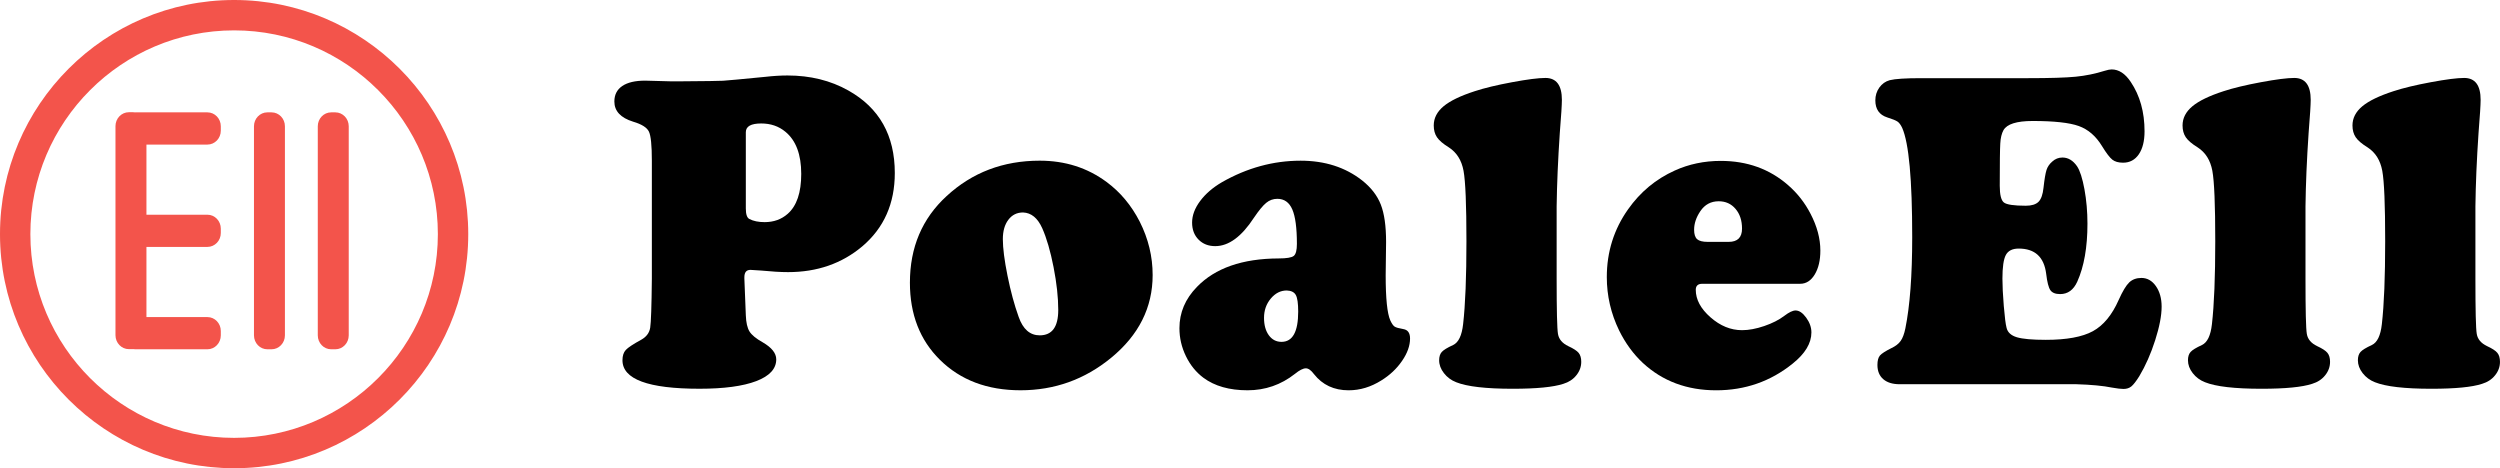 <?xml version="1.0" encoding="utf-8"?>
<!-- Generator: Adobe Illustrator 15.0.0, SVG Export Plug-In . SVG Version: 6.00 Build 0)  -->
<svg version="1.2" baseProfile="tiny" id="Layer_1" xmlns="http://www.w3.org/2000/svg" xmlns:xlink="http://www.w3.org/1999/xlink"
	 x="0px" y="0px" width="164.623px" height="30.833px" viewBox="0 0 164.623 30.833" xml:space="preserve">
<g>
	<path fill="none" d="M49.345,14.419c0.265,0.138,0.599,0.207,1.002,0.207c0.603,0,1.111-0.182,1.522-0.546
		c0.595-0.522,0.892-1.398,0.892-2.629c0-1.279-0.347-2.204-1.043-2.776c-0.439-0.364-0.969-0.546-1.591-0.546
		c-0.677,0-1.015,0.192-1.015,0.576v5.02C49.112,14.109,49.19,14.341,49.345,14.419z"/>
	<path fill="none" d="M83.682,19.661c-0.298,0.354-0.446,0.778-0.446,1.271c0,0.473,0.105,0.854,0.315,1.145
		c0.211,0.29,0.489,0.436,0.837,0.436c0.731,0,1.098-0.665,1.098-1.994c0-0.541-0.053-0.905-0.158-1.092
		c-0.104-0.188-0.304-0.286-0.597-0.296C84.328,19.129,83.979,19.307,83.682,19.661z"/>
	<path fill="none" d="M68.465,22.083c0.814,0,1.22-0.556,1.22-1.668c0-0.827-0.102-1.768-0.308-2.82
		c-0.206-1.053-0.455-1.91-0.748-2.569c-0.302-0.67-0.722-1.014-1.262-1.034c-0.403,0-0.725,0.16-0.967,0.48
		c-0.243,0.32-0.364,0.746-0.364,1.277c0,0.591,0.103,1.396,0.309,2.415s0.45,1.922,0.734,2.709
		C67.362,21.679,67.824,22.083,68.465,22.083z"/>
	<path fill="none" d="M113.833,15.926c0.585,0,0.878-0.292,0.878-0.872c0-0.532-0.142-0.965-0.426-1.299
		c-0.283-0.335-0.653-0.503-1.111-0.503c-0.512,0-0.913,0.217-1.206,0.65c-0.274,0.404-0.412,0.812-0.412,1.226
		c0,0.295,0.065,0.502,0.198,0.62c0.133,0.118,0.364,0.177,0.693,0.177H113.833z"/>
	<path fill="none" d="M2,15.417c0,7.398,6.019,13.416,13.417,13.416s13.417-6.018,13.417-13.416S22.814,2,15.417,2S2,8.019,2,15.417
		z M14.54,8.603c0,0.507-0.394,0.917-0.881,0.917H9.643v4.62h4.016c0.487,0,0.881,0.411,0.881,0.917v0.287
		c0,0.505-0.394,0.916-0.881,0.916H9.643v4.621h4.016c0.487,0,0.881,0.41,0.881,0.916v0.287c0,0.506-0.394,0.917-0.881,0.917H8.915
		c-0.045,0-0.088-0.005-0.131-0.012c-0.008,0.001-0.015,0.002-0.022,0.002H8.486c-0.487,0-0.882-0.411-0.882-0.917V8.306
		c0-0.506,0.395-0.916,0.882-0.916h0.276c0.044,0,0.088,0.004,0.131,0.011c0.007,0,0.014-0.001,0.022-0.001h4.744
		c0.487,0,0.881,0.41,0.881,0.916V8.603z M20.926,8.316c0-0.507,0.394-0.917,0.881-0.917h0.276c0.487,0,0.881,0.41,0.881,0.917
		v13.767c0,0.506-0.394,0.917-0.881,0.917h-0.276c-0.487,0-0.881-0.411-0.881-0.917V8.316z M16.724,8.315
		c0-0.506,0.394-0.916,0.881-0.916h0.276c0.487,0,0.881,0.41,0.881,0.916v13.768c0,0.506-0.394,0.917-0.881,0.917h-0.276
		c-0.487,0-0.881-0.411-0.881-0.917V8.315z"/>
	<path d="M49.414,17.771c0.091,0,0.324,0.015,0.699,0.044c0.705,0.069,1.299,0.104,1.784,0.104c1.911,0,3.54-0.565,4.884-1.697
		c1.427-1.21,2.141-2.821,2.141-4.829c0-2.48-1.02-4.291-3.06-5.434C54.691,5.3,53.356,4.97,51.856,4.97
		c-0.439,0-0.924,0.029-1.454,0.089c-1.601,0.157-2.532,0.243-2.792,0.258c-0.261,0.015-1.151,0.027-2.669,0.037h-0.823
		c-0.869-0.029-1.413-0.044-1.633-0.044c-0.659,0-1.162,0.118-1.509,0.354c-0.348,0.236-0.521,0.576-0.521,1.019
		c0,0.63,0.411,1.073,1.234,1.329c0.568,0.167,0.915,0.386,1.043,0.657s0.192,0.908,0.192,1.912v7.767
		c-0.018,1.821-0.055,2.898-0.109,3.233c-0.056,0.335-0.247,0.596-0.577,0.782c-0.54,0.296-0.883,0.522-1.029,0.68
		s-0.22,0.384-0.22,0.679c0,1.251,1.693,1.876,5.077,1.876c1.61,0,2.854-0.168,3.732-0.502c0.878-0.335,1.317-0.813,1.317-1.433
		c0-0.403-0.297-0.777-0.892-1.122c-0.439-0.246-0.729-0.485-0.871-0.716c-0.142-0.231-0.222-0.584-0.24-1.056l-0.096-2.422v-0.089
		C49.016,17.934,49.148,17.771,49.414,17.771z M49.112,8.706c0-0.384,0.338-0.576,1.015-0.576c0.622,0,1.152,0.182,1.591,0.546
		c0.696,0.572,1.043,1.497,1.043,2.776c0,1.231-0.297,2.107-0.892,2.629c-0.411,0.364-0.919,0.546-1.522,0.546
		c-0.403,0-0.737-0.069-1.002-0.207c-0.155-0.079-0.233-0.31-0.233-0.694V8.706z"/>
	<path d="M73.17,23.559c1.821-1.496,2.731-3.313,2.731-5.448c0-1.221-0.284-2.392-0.851-3.515c-0.549-1.072-1.276-1.943-2.182-2.613
		c-1.262-0.935-2.73-1.403-4.403-1.403c-2.406,0-4.451,0.778-6.133,2.333c-1.611,1.477-2.415,3.377-2.415,5.7
		c0,2.086,0.658,3.78,1.975,5.079c1.354,1.339,3.124,2.007,5.31,2.007C69.443,25.699,71.432,24.987,73.17,23.559z M66.345,18.163
		c-0.206-1.019-0.309-1.823-0.309-2.415c0-0.531,0.121-0.957,0.364-1.277c0.242-0.32,0.564-0.48,0.967-0.48
		c0.54,0.02,0.96,0.364,1.262,1.034c0.293,0.659,0.542,1.516,0.748,2.569c0.206,1.053,0.308,1.993,0.308,2.82
		c0,1.112-0.406,1.668-1.22,1.668c-0.641,0-1.103-0.403-1.386-1.211C66.795,20.084,66.551,19.181,66.345,18.163z"/>
	<path d="M84.195,17.018c-2.387,0.01-4.18,0.635-5.378,1.875c-0.769,0.788-1.152,1.693-1.152,2.717c0,0.641,0.141,1.253,0.425,1.839
		c0.283,0.586,0.667,1.061,1.152,1.425c0.741,0.551,1.711,0.826,2.909,0.826c1.161,0,2.2-0.359,3.114-1.077
		c0.302-0.246,0.544-0.369,0.727-0.369c0.165,0,0.344,0.128,0.535,0.384c0.559,0.709,1.318,1.063,2.278,1.063
		c0.75,0,1.468-0.217,2.154-0.649c0.558-0.345,1.013-0.772,1.364-1.284c0.353-0.512,0.528-1.004,0.528-1.477
		c0-0.364-0.146-0.571-0.439-0.62c-0.292-0.05-0.484-0.104-0.575-0.163c-0.092-0.059-0.188-0.196-0.288-0.413
		c-0.201-0.452-0.303-1.441-0.303-2.968l0.027-2.2c0-1.043-0.116-1.862-0.349-2.458c-0.234-0.596-0.644-1.125-1.229-1.588
		c-1.106-0.866-2.456-1.299-4.048-1.299c-1.802,0-3.53,0.473-5.186,1.418c-0.604,0.354-1.082,0.767-1.434,1.24
		c-0.352,0.473-0.528,0.945-0.528,1.417c0,0.463,0.142,0.837,0.426,1.122c0.283,0.286,0.649,0.429,1.097,0.429
		c0.887,0,1.738-0.625,2.552-1.875c0.32-0.473,0.588-0.798,0.804-0.975c0.214-0.177,0.459-0.266,0.733-0.266
		c0.457,0,0.786,0.234,0.988,0.702c0.201,0.467,0.301,1.223,0.301,2.266c0,0.414-0.067,0.678-0.205,0.79
		C85.061,16.961,84.727,17.018,84.195,17.018z M85.485,20.517c0,1.329-0.366,1.994-1.098,1.994c-0.348,0-0.626-0.146-0.837-0.436
		c-0.21-0.291-0.315-0.672-0.315-1.145c0-0.492,0.148-0.916,0.446-1.271c0.297-0.354,0.646-0.531,1.049-0.531
		c0.293,0.01,0.492,0.108,0.597,0.296C85.433,19.612,85.485,19.976,85.485,20.517z"/>
	<path d="M102.712,8.75c0.091-1.132,0.137-1.856,0.137-2.171c0-0.964-0.361-1.446-1.084-1.446c-0.457,0-1.188,0.093-2.194,0.28
		c-1.007,0.187-1.825,0.384-2.456,0.591C96.172,6.309,95.486,6.641,95.056,7c-0.43,0.36-0.645,0.781-0.645,1.262
		c0,0.306,0.07,0.564,0.213,0.776c0.142,0.212,0.404,0.435,0.789,0.672c0.512,0.334,0.832,0.846,0.96,1.535s0.191,2.235,0.191,4.637
		c0,2.362-0.072,4.184-0.219,5.463c-0.083,0.749-0.302,1.207-0.659,1.374c-0.384,0.177-0.633,0.329-0.747,0.458
		c-0.114,0.127-0.172,0.31-0.172,0.545c0,0.296,0.105,0.58,0.316,0.85c0.21,0.271,0.479,0.47,0.809,0.598
		c0.714,0.285,1.953,0.429,3.719,0.429c1.563,0,2.675-0.108,3.334-0.325c0.356-0.108,0.643-0.295,0.856-0.562
		c0.215-0.266,0.323-0.561,0.323-0.886c0-0.256-0.057-0.452-0.172-0.591c-0.114-0.138-0.341-0.285-0.68-0.442
		c-0.393-0.187-0.619-0.453-0.679-0.798c-0.06-0.344-0.089-1.564-0.089-3.661v-4.74C102.523,12.126,102.593,10.512,102.712,8.75z"/>
	<path d="M112.09,18.687h6.449c0.394,0,0.713-0.205,0.96-0.613s0.37-0.933,0.37-1.572c0-0.787-0.214-1.595-0.645-2.422
		c-0.375-0.728-0.868-1.358-1.481-1.89c-1.217-1.063-2.694-1.595-4.432-1.595c-1.088,0-2.1,0.212-3.032,0.636
		c-1.244,0.561-2.268,1.412-3.073,2.554c-0.933,1.319-1.399,2.806-1.399,4.459c0,1.23,0.27,2.402,0.81,3.514
		c0.412,0.837,0.933,1.551,1.564,2.142c1.299,1.201,2.908,1.801,4.829,1.801c1.902,0,3.581-0.585,5.035-1.757
		c0.823-0.659,1.235-1.344,1.235-2.052c0-0.335-0.115-0.66-0.344-0.975c-0.229-0.315-0.462-0.473-0.699-0.473
		c-0.184,0-0.43,0.118-0.741,0.354c-0.348,0.266-0.789,0.489-1.324,0.672c-0.534,0.182-1.021,0.272-1.461,0.272
		c-0.74,0-1.434-0.282-2.079-0.849c-0.644-0.566-0.967-1.169-0.967-1.809C111.665,18.82,111.808,18.687,112.09,18.687z
		 M111.556,15.129c0-0.414,0.138-0.822,0.412-1.226c0.293-0.433,0.694-0.65,1.206-0.65c0.458,0,0.828,0.168,1.111,0.503
		c0.284,0.334,0.426,0.767,0.426,1.299c0,0.58-0.293,0.872-0.878,0.872h-1.386c-0.329,0-0.561-0.06-0.693-0.177
		C111.621,15.631,111.556,15.424,111.556,15.129z"/>
	<path d="M131.927,8.572c0.229-0.403,0.87-0.605,1.921-0.605c1.409,0,2.422,0.111,3.039,0.332c0.617,0.222,1.127,0.662,1.529,1.322
		c0.283,0.463,0.511,0.76,0.68,0.893c0.169,0.133,0.404,0.199,0.707,0.199c0.438,0,0.783-0.184,1.036-0.553
		c0.251-0.369,0.377-0.874,0.377-1.513c0-1.271-0.303-2.353-0.906-3.249c-0.365-0.551-0.786-0.827-1.262-0.827
		c-0.11,0-0.262,0.03-0.453,0.089c-0.622,0.196-1.261,0.327-1.914,0.391c-0.653,0.064-1.694,0.096-3.121,0.096h-7.052
		c-1.024,0-1.716,0.044-2.072,0.133c-0.283,0.079-0.512,0.241-0.686,0.487c-0.175,0.246-0.261,0.527-0.261,0.842
		c0,0.58,0.261,0.955,0.782,1.122c0.347,0.108,0.576,0.202,0.686,0.28c0.11,0.079,0.21,0.217,0.302,0.414
		c0.438,0.994,0.658,3.391,0.658,7.191c0,2.519-0.15,4.522-0.451,6.008c-0.074,0.364-0.178,0.641-0.31,0.827
		c-0.133,0.188-0.336,0.345-0.611,0.473c-0.393,0.197-0.644,0.359-0.754,0.487c-0.109,0.128-0.165,0.335-0.165,0.62
		c0,0.403,0.128,0.716,0.385,0.938c0.256,0.222,0.617,0.332,1.084,0.332h11.634c0.979,0.029,1.761,0.104,2.346,0.222
		c0.33,0.06,0.581,0.089,0.755,0.089c0.21,0,0.385-0.057,0.521-0.17s0.311-0.337,0.521-0.672c0.411-0.689,0.76-1.477,1.043-2.362
		s0.426-1.624,0.426-2.215c0-0.541-0.126-0.992-0.377-1.352c-0.253-0.359-0.57-0.539-0.954-0.539c-0.329,0-0.598,0.099-0.804,0.296
		c-0.205,0.197-0.436,0.581-0.692,1.151c-0.439,0.994-1.006,1.681-1.701,2.06c-0.695,0.38-1.729,0.569-3.101,0.569
		c-0.888,0-1.521-0.057-1.9-0.169c-0.379-0.114-0.606-0.318-0.679-0.614c-0.064-0.236-0.125-0.721-0.186-1.454
		c-0.06-0.733-0.089-1.331-0.089-1.794c0-0.758,0.075-1.277,0.226-1.558c0.151-0.28,0.433-0.421,0.845-0.421
		c1.069,0,1.674,0.556,1.811,1.668c0.064,0.542,0.156,0.898,0.274,1.07c0.119,0.173,0.334,0.259,0.645,0.259
		c0.503,0,0.878-0.271,1.125-0.813c0.448-0.994,0.673-2.269,0.673-3.823c0-0.788-0.066-1.543-0.198-2.267
		c-0.134-0.723-0.296-1.228-0.487-1.513c-0.267-0.384-0.586-0.576-0.961-0.576c-0.256,0-0.48,0.088-0.672,0.266
		c-0.184,0.157-0.31,0.342-0.378,0.553c-0.068,0.212-0.135,0.603-0.198,1.174c-0.046,0.443-0.156,0.751-0.329,0.923
		c-0.174,0.172-0.454,0.258-0.837,0.258c-0.778,0-1.258-0.071-1.441-0.213c-0.183-0.143-0.274-0.51-0.274-1.101
		c0-1.496,0.012-2.426,0.035-2.79C131.736,9.08,131.808,8.789,131.927,8.572z"/>
	<path d="M152.583,22.792c-0.393-0.187-0.62-0.453-0.679-0.798c-0.061-0.344-0.089-1.564-0.089-3.661v-4.74
		c0.018-1.467,0.087-3.081,0.206-4.843c0.091-1.132,0.137-1.856,0.137-2.171c0-0.964-0.362-1.446-1.084-1.446
		c-0.457,0-1.189,0.093-2.195,0.28s-1.825,0.384-2.456,0.591c-0.941,0.305-1.628,0.637-2.058,0.996
		c-0.431,0.36-0.646,0.781-0.646,1.262c0,0.306,0.071,0.564,0.213,0.776c0.143,0.212,0.404,0.435,0.789,0.672
		c0.513,0.334,0.832,0.846,0.96,1.535s0.192,2.235,0.192,4.637c0,2.362-0.073,4.184-0.219,5.463
		c-0.083,0.749-0.303,1.207-0.659,1.374c-0.384,0.177-0.633,0.329-0.747,0.458c-0.115,0.127-0.172,0.31-0.172,0.545
		c0,0.296,0.104,0.58,0.315,0.85c0.21,0.271,0.48,0.47,0.81,0.598c0.714,0.285,1.953,0.429,3.718,0.429
		c1.564,0,2.675-0.108,3.334-0.325c0.357-0.108,0.644-0.295,0.857-0.562c0.215-0.266,0.322-0.561,0.322-0.886
		c0-0.256-0.057-0.452-0.172-0.591C153.148,23.096,152.921,22.949,152.583,22.792z"/>
	<path d="M163.772,22.792c-0.393-0.187-0.62-0.453-0.679-0.798c-0.061-0.344-0.089-1.564-0.089-3.661v-4.74
		c0.018-1.467,0.087-3.081,0.206-4.843c0.091-1.132,0.137-1.856,0.137-2.171c0-0.964-0.362-1.446-1.084-1.446
		c-0.457,0-1.189,0.093-2.195,0.28s-1.825,0.384-2.456,0.591c-0.941,0.305-1.628,0.637-2.058,0.996
		c-0.431,0.36-0.646,0.781-0.646,1.262c0,0.306,0.071,0.564,0.213,0.776c0.143,0.212,0.404,0.435,0.789,0.672
		c0.513,0.334,0.832,0.846,0.96,1.535s0.192,2.235,0.192,4.637c0,2.362-0.073,4.184-0.219,5.463
		c-0.083,0.749-0.302,1.207-0.659,1.374c-0.384,0.177-0.633,0.329-0.747,0.458c-0.115,0.127-0.172,0.31-0.172,0.545
		c0,0.296,0.104,0.58,0.315,0.85c0.211,0.271,0.48,0.47,0.81,0.598c0.714,0.285,1.953,0.429,3.718,0.429
		c1.564,0,2.675-0.108,3.334-0.325c0.357-0.108,0.644-0.295,0.857-0.562c0.215-0.266,0.322-0.561,0.322-0.886
		c0-0.256-0.057-0.452-0.172-0.591C164.338,23.096,164.11,22.949,163.772,22.792z"/>
	<path fill="#F3544B" d="M21.807,23h0.276c0.487,0,0.881-0.411,0.881-0.917V8.316c0-0.507-0.394-0.917-0.881-0.917h-0.276
		c-0.487,0-0.881,0.41-0.881,0.917v13.767C20.926,22.589,21.32,23,21.807,23z"/>
	<path fill="#F3544B" d="M17.605,23h0.276c0.487,0,0.881-0.411,0.881-0.917V8.315c0-0.506-0.394-0.916-0.881-0.916h-0.276
		c-0.487,0-0.881,0.41-0.881,0.916v13.768C16.724,22.589,17.118,23,17.605,23z"/>
	<path fill="#F3544B" d="M13.659,7.399H8.915C8.907,7.399,8.9,7.4,8.893,7.4C8.85,7.394,8.806,7.39,8.762,7.39H8.486
		c-0.487,0-0.882,0.41-0.882,0.916v13.768c0,0.506,0.395,0.917,0.882,0.917h0.276c0.007,0,0.014-0.001,0.022-0.002
		C8.827,22.996,8.87,23,8.915,23h4.744c0.487,0,0.881-0.411,0.881-0.917v-0.287c0-0.506-0.394-0.916-0.881-0.916H9.643v-4.621h4.016
		c0.487,0,0.881-0.41,0.881-0.916v-0.287c0-0.506-0.394-0.917-0.881-0.917H9.643V9.52h4.016c0.487,0,0.881-0.41,0.881-0.917V8.315
		C14.54,7.81,14.146,7.399,13.659,7.399z"/>
	<path fill="#F3544B" d="M0,15.407v0.02c0.005,8.496,6.92,15.406,15.417,15.406c8.501,0,15.417-6.915,15.417-15.416
		c0-8.498-6.911-15.411-15.407-15.417h-0.02C6.915,0.006,0.005,6.914,0,15.407z M28.833,15.417c0,7.398-6.019,13.416-13.417,13.416
		S2,22.815,2,15.417S8.019,2,15.417,2S28.833,8.019,28.833,15.417z"/>
</g>
</svg>
